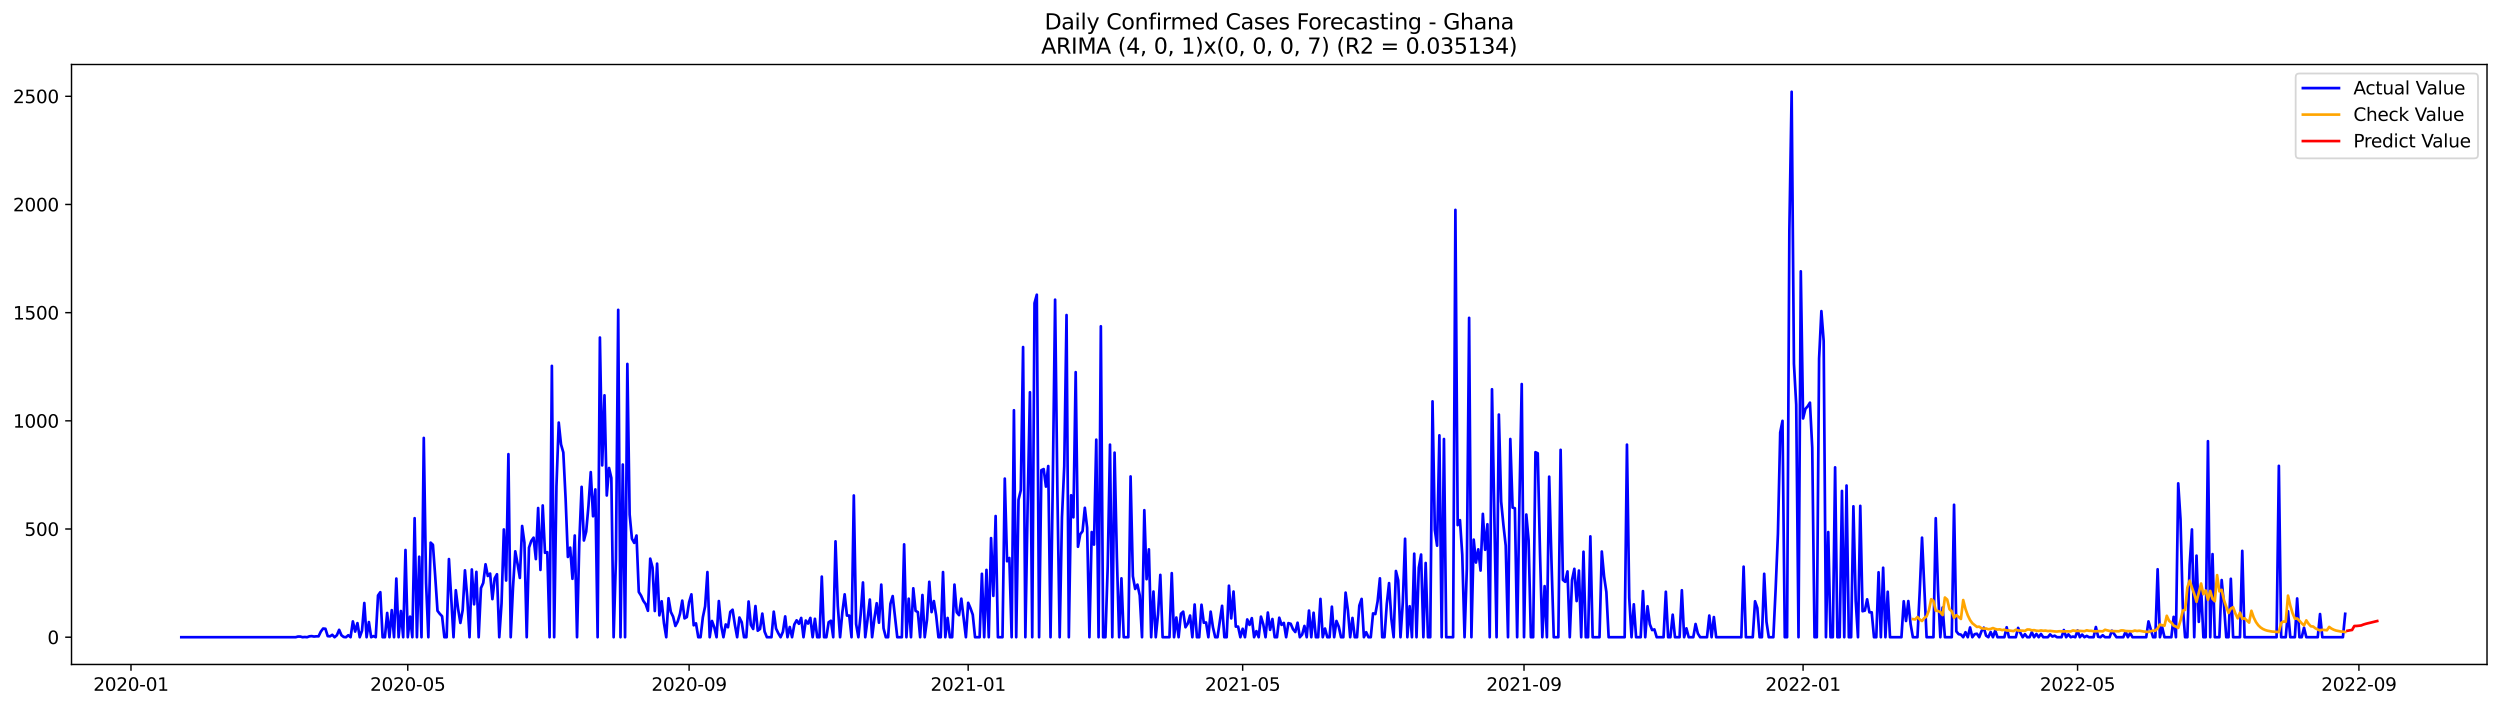 <?xml version="1.0" encoding="utf-8" standalone="no"?>
<!DOCTYPE svg PUBLIC "-//W3C//DTD SVG 1.1//EN"
  "http://www.w3.org/Graphics/SVG/1.1/DTD/svg11.dtd">
<svg xmlns:xlink="http://www.w3.org/1999/xlink" width="1386.05pt" height="392.274pt" viewBox="0 0 1386.05 392.274" xmlns="http://www.w3.org/2000/svg" version="1.1">
 <defs>
  <style type="text/css">*{stroke-linejoin: round; stroke-linecap: butt}</style>
 </defs>
 <g id="figure_1">
  <g id="patch_1">
   <path d="M 0 392.274 
L 1386.05 392.274 
L 1386.05 0 
L 0 0 
z
" style="fill: #ffffff"/>
  </g>
  <g id="axes_1">
   <g id="patch_2">
    <path d="M 39.65 368.396 
L 1378.85 368.396 
L 1378.85 35.755 
L 39.65 35.755 
z
" style="fill: #ffffff"/>
   </g>
   <g id="matplotlib.axis_1">
    <g id="xtick_1">
     <g id="line2d_1">
      <defs>
       <path id="ma3b3e92dbf" d="M 0 0 
L 0 3.5 
" style="stroke: #000000; stroke-width: 0.8"/>
      </defs>
      <g>
       <use xlink:href="#ma3b3e92dbf" x="72.623" y="368.396" style="stroke: #000000; stroke-width: 0.8"/>
      </g>
     </g>
     <g id="text_1">
      <!-- 2020-01 -->
      <g transform="translate(51.731 382.994)scale(0.1 -0.1)">
       <defs>
        <path id="DejaVuSans-32" d="M 1228 531 
L 3431 531 
L 3431 0 
L 469 0 
L 469 531 
Q 828 903 1448 1529 
Q 2069 2156 2228 2338 
Q 2531 2678 2651 2914 
Q 2772 3150 2772 3378 
Q 2772 3750 2511 3984 
Q 2250 4219 1831 4219 
Q 1534 4219 1204 4116 
Q 875 4013 500 3803 
L 500 4441 
Q 881 4594 1212 4672 
Q 1544 4750 1819 4750 
Q 2544 4750 2975 4387 
Q 3406 4025 3406 3419 
Q 3406 3131 3298 2873 
Q 3191 2616 2906 2266 
Q 2828 2175 2409 1742 
Q 1991 1309 1228 531 
z
" transform="scale(0.016)"/>
        <path id="DejaVuSans-30" d="M 2034 4250 
Q 1547 4250 1301 3770 
Q 1056 3291 1056 2328 
Q 1056 1369 1301 889 
Q 1547 409 2034 409 
Q 2525 409 2770 889 
Q 3016 1369 3016 2328 
Q 3016 3291 2770 3770 
Q 2525 4250 2034 4250 
z
M 2034 4750 
Q 2819 4750 3233 4129 
Q 3647 3509 3647 2328 
Q 3647 1150 3233 529 
Q 2819 -91 2034 -91 
Q 1250 -91 836 529 
Q 422 1150 422 2328 
Q 422 3509 836 4129 
Q 1250 4750 2034 4750 
z
" transform="scale(0.016)"/>
        <path id="DejaVuSans-2d" d="M 313 2009 
L 1997 2009 
L 1997 1497 
L 313 1497 
L 313 2009 
z
" transform="scale(0.016)"/>
        <path id="DejaVuSans-31" d="M 794 531 
L 1825 531 
L 1825 4091 
L 703 3866 
L 703 4441 
L 1819 4666 
L 2450 4666 
L 2450 531 
L 3481 531 
L 3481 0 
L 794 0 
L 794 531 
z
" transform="scale(0.016)"/>
       </defs>
       <use xlink:href="#DejaVuSans-32"/>
       <use xlink:href="#DejaVuSans-30" x="63.623"/>
       <use xlink:href="#DejaVuSans-32" x="127.246"/>
       <use xlink:href="#DejaVuSans-30" x="190.869"/>
       <use xlink:href="#DejaVuSans-2d" x="254.492"/>
       <use xlink:href="#DejaVuSans-30" x="290.576"/>
       <use xlink:href="#DejaVuSans-31" x="354.199"/>
      </g>
     </g>
    </g>
    <g id="xtick_2">
     <g id="line2d_2">
      <g>
       <use xlink:href="#ma3b3e92dbf" x="226.073" y="368.396" style="stroke: #000000; stroke-width: 0.8"/>
      </g>
     </g>
     <g id="text_2">
      <!-- 2020-05 -->
      <g transform="translate(205.181 382.994)scale(0.1 -0.1)">
       <defs>
        <path id="DejaVuSans-35" d="M 691 4666 
L 3169 4666 
L 3169 4134 
L 1269 4134 
L 1269 2991 
Q 1406 3038 1543 3061 
Q 1681 3084 1819 3084 
Q 2600 3084 3056 2656 
Q 3513 2228 3513 1497 
Q 3513 744 3044 326 
Q 2575 -91 1722 -91 
Q 1428 -91 1123 -41 
Q 819 9 494 109 
L 494 744 
Q 775 591 1075 516 
Q 1375 441 1709 441 
Q 2250 441 2565 725 
Q 2881 1009 2881 1497 
Q 2881 1984 2565 2268 
Q 2250 2553 1709 2553 
Q 1456 2553 1204 2497 
Q 953 2441 691 2322 
L 691 4666 
z
" transform="scale(0.016)"/>
       </defs>
       <use xlink:href="#DejaVuSans-32"/>
       <use xlink:href="#DejaVuSans-30" x="63.623"/>
       <use xlink:href="#DejaVuSans-32" x="127.246"/>
       <use xlink:href="#DejaVuSans-30" x="190.869"/>
       <use xlink:href="#DejaVuSans-2d" x="254.492"/>
       <use xlink:href="#DejaVuSans-30" x="290.576"/>
       <use xlink:href="#DejaVuSans-35" x="354.199"/>
      </g>
     </g>
    </g>
    <g id="xtick_3">
     <g id="line2d_3">
      <g>
       <use xlink:href="#ma3b3e92dbf" x="382.059" y="368.396" style="stroke: #000000; stroke-width: 0.8"/>
      </g>
     </g>
     <g id="text_3">
      <!-- 2020-09 -->
      <g transform="translate(361.168 382.994)scale(0.1 -0.1)">
       <defs>
        <path id="DejaVuSans-39" d="M 703 97 
L 703 672 
Q 941 559 1184 500 
Q 1428 441 1663 441 
Q 2288 441 2617 861 
Q 2947 1281 2994 2138 
Q 2813 1869 2534 1725 
Q 2256 1581 1919 1581 
Q 1219 1581 811 2004 
Q 403 2428 403 3163 
Q 403 3881 828 4315 
Q 1253 4750 1959 4750 
Q 2769 4750 3195 4129 
Q 3622 3509 3622 2328 
Q 3622 1225 3098 567 
Q 2575 -91 1691 -91 
Q 1453 -91 1209 -44 
Q 966 3 703 97 
z
M 1959 2075 
Q 2384 2075 2632 2365 
Q 2881 2656 2881 3163 
Q 2881 3666 2632 3958 
Q 2384 4250 1959 4250 
Q 1534 4250 1286 3958 
Q 1038 3666 1038 3163 
Q 1038 2656 1286 2365 
Q 1534 2075 1959 2075 
z
" transform="scale(0.016)"/>
       </defs>
       <use xlink:href="#DejaVuSans-32"/>
       <use xlink:href="#DejaVuSans-30" x="63.623"/>
       <use xlink:href="#DejaVuSans-32" x="127.246"/>
       <use xlink:href="#DejaVuSans-30" x="190.869"/>
       <use xlink:href="#DejaVuSans-2d" x="254.492"/>
       <use xlink:href="#DejaVuSans-30" x="290.576"/>
       <use xlink:href="#DejaVuSans-39" x="354.199"/>
      </g>
     </g>
    </g>
    <g id="xtick_4">
     <g id="line2d_4">
      <g>
       <use xlink:href="#ma3b3e92dbf" x="536.777" y="368.396" style="stroke: #000000; stroke-width: 0.8"/>
      </g>
     </g>
     <g id="text_4">
      <!-- 2021-01 -->
      <g transform="translate(515.886 382.994)scale(0.1 -0.1)">
       <use xlink:href="#DejaVuSans-32"/>
       <use xlink:href="#DejaVuSans-30" x="63.623"/>
       <use xlink:href="#DejaVuSans-32" x="127.246"/>
       <use xlink:href="#DejaVuSans-31" x="190.869"/>
       <use xlink:href="#DejaVuSans-2d" x="254.492"/>
       <use xlink:href="#DejaVuSans-30" x="290.576"/>
       <use xlink:href="#DejaVuSans-31" x="354.199"/>
      </g>
     </g>
    </g>
    <g id="xtick_5">
     <g id="line2d_5">
      <g>
       <use xlink:href="#ma3b3e92dbf" x="688.959" y="368.396" style="stroke: #000000; stroke-width: 0.8"/>
      </g>
     </g>
     <g id="text_5">
      <!-- 2021-05 -->
      <g transform="translate(668.068 382.994)scale(0.1 -0.1)">
       <use xlink:href="#DejaVuSans-32"/>
       <use xlink:href="#DejaVuSans-30" x="63.623"/>
       <use xlink:href="#DejaVuSans-32" x="127.246"/>
       <use xlink:href="#DejaVuSans-31" x="190.869"/>
       <use xlink:href="#DejaVuSans-2d" x="254.492"/>
       <use xlink:href="#DejaVuSans-30" x="290.576"/>
       <use xlink:href="#DejaVuSans-35" x="354.199"/>
      </g>
     </g>
    </g>
    <g id="xtick_6">
     <g id="line2d_6">
      <g>
       <use xlink:href="#ma3b3e92dbf" x="844.945" y="368.396" style="stroke: #000000; stroke-width: 0.8"/>
      </g>
     </g>
     <g id="text_6">
      <!-- 2021-09 -->
      <g transform="translate(824.054 382.994)scale(0.1 -0.1)">
       <use xlink:href="#DejaVuSans-32"/>
       <use xlink:href="#DejaVuSans-30" x="63.623"/>
       <use xlink:href="#DejaVuSans-32" x="127.246"/>
       <use xlink:href="#DejaVuSans-31" x="190.869"/>
       <use xlink:href="#DejaVuSans-2d" x="254.492"/>
       <use xlink:href="#DejaVuSans-30" x="290.576"/>
       <use xlink:href="#DejaVuSans-39" x="354.199"/>
      </g>
     </g>
    </g>
    <g id="xtick_7">
     <g id="line2d_7">
      <g>
       <use xlink:href="#ma3b3e92dbf" x="999.664" y="368.396" style="stroke: #000000; stroke-width: 0.8"/>
      </g>
     </g>
     <g id="text_7">
      <!-- 2022-01 -->
      <g transform="translate(978.772 382.994)scale(0.1 -0.1)">
       <use xlink:href="#DejaVuSans-32"/>
       <use xlink:href="#DejaVuSans-30" x="63.623"/>
       <use xlink:href="#DejaVuSans-32" x="127.246"/>
       <use xlink:href="#DejaVuSans-32" x="190.869"/>
       <use xlink:href="#DejaVuSans-2d" x="254.492"/>
       <use xlink:href="#DejaVuSans-30" x="290.576"/>
       <use xlink:href="#DejaVuSans-31" x="354.199"/>
      </g>
     </g>
    </g>
    <g id="xtick_8">
     <g id="line2d_8">
      <g>
       <use xlink:href="#ma3b3e92dbf" x="1151.845" y="368.396" style="stroke: #000000; stroke-width: 0.8"/>
      </g>
     </g>
     <g id="text_8">
      <!-- 2022-05 -->
      <g transform="translate(1130.954 382.994)scale(0.1 -0.1)">
       <use xlink:href="#DejaVuSans-32"/>
       <use xlink:href="#DejaVuSans-30" x="63.623"/>
       <use xlink:href="#DejaVuSans-32" x="127.246"/>
       <use xlink:href="#DejaVuSans-32" x="190.869"/>
       <use xlink:href="#DejaVuSans-2d" x="254.492"/>
       <use xlink:href="#DejaVuSans-30" x="290.576"/>
       <use xlink:href="#DejaVuSans-35" x="354.199"/>
      </g>
     </g>
    </g>
    <g id="xtick_9">
     <g id="line2d_9">
      <g>
       <use xlink:href="#ma3b3e92dbf" x="1307.832" y="368.396" style="stroke: #000000; stroke-width: 0.8"/>
      </g>
     </g>
     <g id="text_9">
      <!-- 2022-09 -->
      <g transform="translate(1286.94 382.994)scale(0.1 -0.1)">
       <use xlink:href="#DejaVuSans-32"/>
       <use xlink:href="#DejaVuSans-30" x="63.623"/>
       <use xlink:href="#DejaVuSans-32" x="127.246"/>
       <use xlink:href="#DejaVuSans-32" x="190.869"/>
       <use xlink:href="#DejaVuSans-2d" x="254.492"/>
       <use xlink:href="#DejaVuSans-30" x="290.576"/>
       <use xlink:href="#DejaVuSans-39" x="354.199"/>
      </g>
     </g>
    </g>
   </g>
   <g id="matplotlib.axis_2">
    <g id="ytick_1">
     <g id="line2d_10">
      <defs>
       <path id="md61fb65038" d="M 0 0 
L -3.5 0 
" style="stroke: #000000; stroke-width: 0.8"/>
      </defs>
      <g>
       <use xlink:href="#md61fb65038" x="39.65" y="353.276" style="stroke: #000000; stroke-width: 0.8"/>
      </g>
     </g>
     <g id="text_10">
      <!-- 0 -->
      <g transform="translate(26.288 357.075)scale(0.1 -0.1)">
       <use xlink:href="#DejaVuSans-30"/>
      </g>
     </g>
    </g>
    <g id="ytick_2">
     <g id="line2d_11">
      <g>
       <use xlink:href="#md61fb65038" x="39.65" y="293.299" style="stroke: #000000; stroke-width: 0.8"/>
      </g>
     </g>
     <g id="text_11">
      <!-- 500 -->
      <g transform="translate(13.562 297.099)scale(0.1 -0.1)">
       <use xlink:href="#DejaVuSans-35"/>
       <use xlink:href="#DejaVuSans-30" x="63.623"/>
       <use xlink:href="#DejaVuSans-30" x="127.246"/>
      </g>
     </g>
    </g>
    <g id="ytick_3">
     <g id="line2d_12">
      <g>
       <use xlink:href="#md61fb65038" x="39.65" y="233.323" style="stroke: #000000; stroke-width: 0.8"/>
      </g>
     </g>
     <g id="text_12">
      <!-- 1000 -->
      <g transform="translate(7.2 237.122)scale(0.1 -0.1)">
       <use xlink:href="#DejaVuSans-31"/>
       <use xlink:href="#DejaVuSans-30" x="63.623"/>
       <use xlink:href="#DejaVuSans-30" x="127.246"/>
       <use xlink:href="#DejaVuSans-30" x="190.869"/>
      </g>
     </g>
    </g>
    <g id="ytick_4">
     <g id="line2d_13">
      <g>
       <use xlink:href="#md61fb65038" x="39.65" y="173.347" style="stroke: #000000; stroke-width: 0.8"/>
      </g>
     </g>
     <g id="text_13">
      <!-- 1500 -->
      <g transform="translate(7.2 177.146)scale(0.1 -0.1)">
       <use xlink:href="#DejaVuSans-31"/>
       <use xlink:href="#DejaVuSans-35" x="63.623"/>
       <use xlink:href="#DejaVuSans-30" x="127.246"/>
       <use xlink:href="#DejaVuSans-30" x="190.869"/>
      </g>
     </g>
    </g>
    <g id="ytick_5">
     <g id="line2d_14">
      <g>
       <use xlink:href="#md61fb65038" x="39.65" y="113.371" style="stroke: #000000; stroke-width: 0.8"/>
      </g>
     </g>
     <g id="text_14">
      <!-- 2000 -->
      <g transform="translate(7.2 117.17)scale(0.1 -0.1)">
       <use xlink:href="#DejaVuSans-32"/>
       <use xlink:href="#DejaVuSans-30" x="63.623"/>
       <use xlink:href="#DejaVuSans-30" x="127.246"/>
       <use xlink:href="#DejaVuSans-30" x="190.869"/>
      </g>
     </g>
    </g>
    <g id="ytick_6">
     <g id="line2d_15">
      <g>
       <use xlink:href="#md61fb65038" x="39.65" y="53.395" style="stroke: #000000; stroke-width: 0.8"/>
      </g>
     </g>
     <g id="text_15">
      <!-- 2500 -->
      <g transform="translate(7.2 57.194)scale(0.1 -0.1)">
       <use xlink:href="#DejaVuSans-32"/>
       <use xlink:href="#DejaVuSans-35" x="63.623"/>
       <use xlink:href="#DejaVuSans-30" x="127.246"/>
       <use xlink:href="#DejaVuSans-30" x="190.869"/>
      </g>
     </g>
    </g>
   </g>
   <g id="line2d_16">
    <path d="M 100.523 353.276 
L 163.932 353.276 
L 165.2 352.916 
L 166.468 352.916 
L 167.736 353.276 
L 169.005 353.156 
L 170.273 353.276 
L 171.541 352.796 
L 172.809 352.676 
L 174.077 352.916 
L 175.345 352.796 
L 176.614 352.796 
L 177.882 350.157 
L 179.15 348.477 
L 180.418 348.597 
L 181.686 352.676 
L 182.955 352.796 
L 184.223 351.956 
L 185.491 353.276 
L 186.759 352.196 
L 188.027 349.197 
L 189.295 352.196 
L 190.564 353.156 
L 191.832 353.276 
L 193.1 352.196 
L 194.368 353.276 
L 195.636 344.519 
L 196.905 350.157 
L 198.173 345.479 
L 199.441 353.276 
L 200.709 349.677 
L 201.977 334.323 
L 203.245 353.276 
L 204.514 344.879 
L 205.782 353.276 
L 207.05 352.676 
L 208.318 353.276 
L 209.586 330.125 
L 210.855 328.325 
L 212.123 353.276 
L 213.391 353.276 
L 214.659 339.841 
L 215.927 353.276 
L 217.195 338.281 
L 218.464 353.276 
L 219.732 320.768 
L 221 353.276 
L 222.268 338.761 
L 223.536 353.276 
L 224.805 304.935 
L 226.073 353.276 
L 227.341 341.88 
L 228.609 353.276 
L 229.877 287.302 
L 231.145 353.276 
L 232.414 308.653 
L 233.682 353.276 
L 234.95 242.799 
L 236.218 323.167 
L 237.486 353.276 
L 238.755 300.856 
L 240.023 302.056 
L 241.291 319.569 
L 242.559 338.641 
L 243.827 340.321 
L 245.095 341.64 
L 246.364 353.276 
L 247.632 353.276 
L 248.9 309.973 
L 251.436 353.276 
L 252.705 327.246 
L 253.973 337.562 
L 255.241 345.359 
L 256.509 338.281 
L 257.777 316.21 
L 259.045 330.964 
L 260.314 353.276 
L 261.582 315.73 
L 262.85 335.043 
L 264.118 317.05 
L 265.386 353.276 
L 266.655 326.046 
L 267.923 323.167 
L 269.191 312.852 
L 270.459 319.329 
L 271.727 318.009 
L 272.995 332.164 
L 274.264 320.648 
L 275.532 318.369 
L 276.8 353.276 
L 278.068 334.443 
L 279.336 293.539 
L 280.605 321.848 
L 281.873 251.796 
L 283.141 353.276 
L 284.409 325.806 
L 285.677 305.654 
L 286.945 312.612 
L 288.214 320.409 
L 289.482 291.62 
L 290.75 300.856 
L 292.018 353.276 
L 293.286 303.615 
L 294.555 299.897 
L 295.823 298.097 
L 297.091 309.973 
L 298.359 281.664 
L 299.627 315.97 
L 300.895 280.224 
L 302.164 306.494 
L 303.432 306.134 
L 304.7 353.276 
L 305.968 202.855 
L 307.236 353.276 
L 308.505 269.669 
L 309.773 234.283 
L 311.041 246.398 
L 312.309 250.836 
L 313.577 276.386 
L 314.845 308.773 
L 316.114 303.615 
L 317.382 320.888 
L 318.65 296.898 
L 319.918 353.276 
L 321.186 300.257 
L 322.455 269.909 
L 323.723 299.657 
L 324.991 294.739 
L 326.259 280.464 
L 327.527 261.752 
L 328.795 286.222 
L 330.064 271.348 
L 331.332 353.276 
L 332.6 187.141 
L 333.868 258.033 
L 335.136 219.169 
L 336.405 274.707 
L 337.673 259.473 
L 338.941 264.991 
L 340.209 353.276 
L 341.477 310.213 
L 342.745 171.788 
L 344.014 353.276 
L 345.282 257.553 
L 346.55 353.276 
L 347.818 201.776 
L 349.086 285.262 
L 350.355 298.697 
L 351.623 300.976 
L 352.891 296.898 
L 354.159 328.205 
L 355.427 330.245 
L 356.695 333.123 
L 357.964 334.923 
L 359.232 338.641 
L 360.5 309.733 
L 361.768 314.651 
L 363.036 338.761 
L 364.305 312.492 
L 365.573 341.16 
L 366.841 333.363 
L 368.109 345.479 
L 369.377 353.276 
L 370.645 331.684 
L 371.914 339.241 
L 373.182 341.88 
L 374.45 347.038 
L 375.718 344.639 
L 376.986 340.321 
L 378.255 333.004 
L 379.523 342.84 
L 380.791 342.12 
L 382.059 333.843 
L 383.327 329.525 
L 384.595 346.678 
L 385.864 345.599 
L 387.132 353.276 
L 388.4 353.276 
L 389.668 342.24 
L 390.936 336.122 
L 392.205 317.17 
L 393.473 353.276 
L 394.741 344.279 
L 396.009 347.758 
L 397.277 353.276 
L 398.545 333.243 
L 399.814 346.798 
L 401.082 353.276 
L 402.35 346.198 
L 403.618 347.758 
L 404.886 339.241 
L 406.155 338.042 
L 407.423 346.318 
L 408.691 353.276 
L 409.959 342.36 
L 411.227 344.999 
L 412.495 353.276 
L 413.764 353.276 
L 415.032 333.483 
L 416.3 346.438 
L 417.568 348.717 
L 418.836 336.002 
L 420.105 349.677 
L 421.373 348.717 
L 422.641 340.201 
L 423.909 350.157 
L 425.177 353.276 
L 427.714 353.276 
L 428.982 339.121 
L 430.25 348.477 
L 431.518 351.116 
L 432.786 353.276 
L 434.055 350.277 
L 435.323 341.76 
L 436.591 353.276 
L 437.859 347.638 
L 439.127 353.276 
L 440.395 346.198 
L 441.664 343.919 
L 442.932 345.838 
L 444.2 342.6 
L 445.468 353.276 
L 446.736 344.039 
L 448.005 345.718 
L 449.273 342.6 
L 450.541 353.276 
L 451.809 343.08 
L 453.077 353.276 
L 454.345 353.276 
L 455.614 319.689 
L 456.882 353.276 
L 458.15 353.276 
L 459.418 344.999 
L 460.686 344.159 
L 461.955 353.276 
L 463.223 300.137 
L 464.491 335.882 
L 465.759 353.276 
L 467.027 339.361 
L 468.295 329.525 
L 469.564 341.28 
L 470.832 341.28 
L 472.1 353.276 
L 473.368 274.707 
L 474.636 345.958 
L 475.905 353.276 
L 477.173 340.68 
L 478.441 322.928 
L 479.709 353.276 
L 480.977 343.559 
L 482.245 332.404 
L 483.514 353.276 
L 484.782 342.96 
L 486.05 334.443 
L 487.318 345.239 
L 488.586 324.127 
L 489.855 348.357 
L 491.123 353.276 
L 492.391 353.276 
L 493.659 334.803 
L 494.927 330.485 
L 497.464 353.276 
L 500 353.276 
L 501.268 301.816 
L 502.536 353.276 
L 503.805 331.924 
L 505.073 353.276 
L 506.341 326.166 
L 507.609 338.641 
L 508.877 339.361 
L 510.145 353.276 
L 511.414 329.885 
L 512.682 353.276 
L 513.95 343.559 
L 515.218 322.568 
L 516.486 339.361 
L 517.755 333.243 
L 519.023 341.28 
L 520.291 353.276 
L 521.559 353.276 
L 522.827 317.17 
L 524.095 353.276 
L 525.364 342.6 
L 526.632 353.276 
L 527.9 353.276 
L 529.168 324.127 
L 530.436 339.481 
L 531.705 341.04 
L 532.973 331.924 
L 535.509 353.276 
L 536.777 334.203 
L 538.045 337.202 
L 539.314 340.8 
L 540.582 353.276 
L 543.118 353.276 
L 544.386 318.129 
L 545.655 353.276 
L 546.923 315.97 
L 548.191 353.276 
L 549.459 298.337 
L 550.727 330.365 
L 551.995 286.102 
L 553.264 353.276 
L 555.8 353.276 
L 557.068 265.35 
L 558.336 311.172 
L 559.605 309.373 
L 560.873 353.276 
L 562.141 227.445 
L 563.409 353.276 
L 564.677 277.106 
L 565.945 271.828 
L 567.214 192.419 
L 568.482 353.276 
L 569.75 279.385 
L 571.018 217.489 
L 572.286 353.276 
L 573.555 168.069 
L 574.823 163.391 
L 576.091 353.276 
L 577.359 260.672 
L 578.627 260.072 
L 579.895 269.789 
L 581.164 258.393 
L 582.432 353.276 
L 583.7 266.67 
L 584.968 166.15 
L 586.236 272.308 
L 587.505 353.276 
L 588.773 286.822 
L 590.041 258.513 
L 591.309 174.666 
L 592.577 353.276 
L 593.845 274.587 
L 595.114 286.822 
L 596.382 206.334 
L 597.65 303.135 
L 598.918 296.178 
L 600.186 294.499 
L 601.455 281.544 
L 602.723 292.58 
L 603.991 353.276 
L 605.259 294.979 
L 606.527 301.936 
L 607.795 243.759 
L 609.064 353.276 
L 610.332 180.904 
L 611.6 353.276 
L 612.868 353.276 
L 614.136 314.171 
L 615.405 246.518 
L 616.673 353.276 
L 617.941 250.956 
L 619.209 308.533 
L 620.477 353.276 
L 621.745 320.648 
L 623.014 353.276 
L 625.55 353.276 
L 626.818 264.151 
L 628.086 319.449 
L 629.355 326.526 
L 630.623 324.127 
L 631.891 330.125 
L 633.159 353.276 
L 634.427 282.863 
L 635.695 321.128 
L 636.964 304.575 
L 638.232 353.276 
L 639.5 327.966 
L 640.768 353.276 
L 642.036 340.561 
L 643.305 318.729 
L 644.573 353.276 
L 648.377 353.276 
L 649.645 317.77 
L 650.914 353.276 
L 652.182 342.36 
L 653.45 353.276 
L 654.718 340.321 
L 655.986 339.121 
L 657.255 347.758 
L 658.523 345.718 
L 659.791 341.28 
L 661.059 353.276 
L 662.327 335.163 
L 663.595 353.276 
L 664.864 353.276 
L 666.132 335.283 
L 667.4 345.239 
L 668.668 345.119 
L 669.936 353.276 
L 671.205 339.121 
L 672.473 347.758 
L 673.741 353.276 
L 675.009 353.276 
L 677.545 335.882 
L 678.814 353.276 
L 680.082 353.276 
L 681.35 324.727 
L 682.618 342.84 
L 683.886 327.966 
L 685.155 347.398 
L 686.423 347.398 
L 687.691 353.276 
L 688.959 348.597 
L 690.227 353.276 
L 691.495 343.439 
L 692.764 346.438 
L 694.032 342.72 
L 695.3 353.276 
L 696.568 349.917 
L 697.836 353.276 
L 699.105 341.88 
L 700.373 346.078 
L 701.641 353.276 
L 702.909 339.601 
L 704.177 349.197 
L 705.445 343.199 
L 706.714 353.276 
L 707.982 353.276 
L 709.25 342.48 
L 710.518 346.438 
L 711.786 345.359 
L 713.055 353.276 
L 714.323 345.479 
L 715.591 345.838 
L 716.859 348.837 
L 718.127 350.397 
L 719.395 345.239 
L 720.664 353.276 
L 721.932 351.836 
L 723.2 347.038 
L 724.468 353.276 
L 725.736 338.521 
L 727.005 353.276 
L 728.273 339.721 
L 729.541 353.276 
L 730.809 353.276 
L 732.077 332.044 
L 733.345 353.276 
L 734.614 348.477 
L 735.882 353.276 
L 737.15 353.276 
L 738.418 336.362 
L 739.686 353.276 
L 740.955 344.279 
L 742.223 347.398 
L 743.491 353.276 
L 744.759 353.276 
L 746.027 328.565 
L 747.295 338.281 
L 748.564 353.276 
L 749.832 342.6 
L 751.1 353.276 
L 752.368 353.276 
L 753.636 335.762 
L 754.905 332.044 
L 756.173 353.276 
L 757.441 350.517 
L 758.709 353.276 
L 759.977 353.276 
L 761.245 340.081 
L 762.514 340.441 
L 763.782 333.363 
L 765.05 320.648 
L 766.318 353.276 
L 767.586 353.276 
L 768.855 334.923 
L 770.123 323.287 
L 771.391 343.08 
L 772.659 353.276 
L 773.927 316.57 
L 775.195 321.728 
L 776.464 353.276 
L 777.732 334.203 
L 779 298.697 
L 780.268 353.276 
L 781.536 336.122 
L 782.805 353.276 
L 784.073 306.974 
L 785.341 353.276 
L 786.609 314.771 
L 787.877 307.454 
L 789.145 353.276 
L 790.414 312.132 
L 791.682 353.276 
L 792.95 353.276 
L 794.218 222.527 
L 795.486 293.659 
L 796.755 302.536 
L 798.023 241.36 
L 799.291 353.276 
L 800.559 243.399 
L 801.827 353.276 
L 805.632 353.276 
L 806.9 116.37 
L 808.168 291.14 
L 809.436 288.381 
L 810.705 307.574 
L 811.973 353.276 
L 813.241 315.371 
L 814.509 176.226 
L 815.777 353.276 
L 817.045 299.177 
L 818.314 311.892 
L 819.582 304.575 
L 820.85 316.33 
L 822.118 284.903 
L 823.386 304.815 
L 824.655 290.66 
L 825.923 353.276 
L 827.191 215.81 
L 829.727 353.276 
L 830.995 229.844 
L 832.264 278.065 
L 833.532 291.14 
L 834.8 302.536 
L 836.068 353.276 
L 837.336 243.399 
L 838.605 281.424 
L 839.873 281.784 
L 841.141 353.276 
L 842.409 277.705 
L 843.677 212.931 
L 844.945 353.276 
L 846.214 285.262 
L 847.482 299.417 
L 848.75 353.276 
L 850.018 353.276 
L 851.286 250.716 
L 852.555 251.316 
L 853.823 306.974 
L 855.091 353.276 
L 856.359 324.967 
L 857.627 353.276 
L 858.895 264.271 
L 860.164 310.932 
L 861.432 353.276 
L 863.968 353.276 
L 865.236 249.397 
L 866.505 321.488 
L 867.773 322.568 
L 869.041 316.81 
L 870.309 353.276 
L 871.577 321.488 
L 872.845 315.371 
L 874.114 333.243 
L 875.382 316.33 
L 876.65 353.276 
L 877.918 305.894 
L 879.186 353.276 
L 880.455 353.276 
L 881.723 297.378 
L 882.991 353.276 
L 886.795 353.276 
L 888.064 305.774 
L 889.332 319.569 
L 890.6 328.205 
L 891.868 353.276 
L 900.745 353.276 
L 902.014 246.518 
L 903.282 331.444 
L 904.55 353.276 
L 905.818 335.043 
L 907.086 353.276 
L 909.623 353.276 
L 910.891 327.726 
L 912.159 353.276 
L 913.427 336.122 
L 914.695 346.078 
L 915.964 349.317 
L 917.232 348.957 
L 918.5 353.276 
L 922.305 353.276 
L 923.573 328.085 
L 924.841 353.276 
L 926.109 353.276 
L 927.377 340.8 
L 928.645 353.276 
L 931.182 353.276 
L 932.45 327.246 
L 933.718 353.276 
L 934.986 348.357 
L 936.255 353.276 
L 938.791 353.276 
L 940.059 345.958 
L 941.327 351.236 
L 942.595 353.276 
L 946.4 353.276 
L 947.668 341.28 
L 948.936 353.276 
L 950.205 342.12 
L 951.473 353.276 
L 965.423 353.276 
L 966.691 314.171 
L 967.959 353.276 
L 971.764 353.276 
L 973.032 333.363 
L 974.3 337.082 
L 975.568 353.276 
L 976.836 353.276 
L 978.105 318.129 
L 979.373 344.759 
L 980.641 353.276 
L 983.177 353.276 
L 984.445 326.766 
L 985.714 296.058 
L 986.982 239.801 
L 988.25 233.323 
L 989.518 353.276 
L 990.786 353.276 
L 992.055 127.645 
L 993.323 50.876 
L 994.591 201.656 
L 995.859 224.447 
L 997.127 353.276 
L 998.395 150.436 
L 999.664 232.004 
L 1000.932 226.726 
L 1002.2 225.286 
L 1003.468 223.247 
L 1004.736 248.197 
L 1006.005 353.276 
L 1007.273 353.276 
L 1008.541 198.777 
L 1009.809 172.507 
L 1011.077 189.061 
L 1012.345 353.276 
L 1013.614 294.979 
L 1014.882 353.276 
L 1016.15 353.276 
L 1017.418 259.113 
L 1018.686 353.276 
L 1019.955 353.276 
L 1021.223 272.188 
L 1022.491 353.276 
L 1023.759 269.189 
L 1025.027 353.276 
L 1026.295 353.276 
L 1027.564 280.704 
L 1028.832 333.004 
L 1030.1 353.276 
L 1031.368 280.464 
L 1032.636 338.881 
L 1033.905 338.521 
L 1035.173 332.284 
L 1036.441 339.481 
L 1037.709 339.481 
L 1038.977 353.276 
L 1040.245 353.276 
L 1041.514 317.29 
L 1042.782 353.276 
L 1044.05 314.771 
L 1045.318 353.276 
L 1046.586 328.085 
L 1047.855 353.276 
L 1054.195 353.276 
L 1055.464 333.363 
L 1056.732 344.279 
L 1058 333.243 
L 1059.268 345.958 
L 1060.536 353.276 
L 1063.073 353.276 
L 1064.341 327.606 
L 1065.609 298.097 
L 1068.145 353.276 
L 1071.95 353.276 
L 1073.218 287.302 
L 1074.486 327.246 
L 1075.755 353.276 
L 1077.023 336.842 
L 1078.291 353.276 
L 1082.095 353.276 
L 1083.364 279.865 
L 1084.632 350.037 
L 1085.9 351.596 
L 1087.168 351.836 
L 1088.436 353.276 
L 1089.705 350.517 
L 1090.973 353.276 
L 1092.241 347.878 
L 1093.509 353.276 
L 1094.777 351.596 
L 1096.045 351.356 
L 1097.314 353.276 
L 1098.582 349.917 
L 1099.85 347.998 
L 1101.118 352.436 
L 1102.386 353.276 
L 1103.655 350.397 
L 1104.923 353.276 
L 1106.191 349.557 
L 1107.459 353.276 
L 1111.264 353.276 
L 1112.532 347.758 
L 1113.8 353.276 
L 1117.605 353.276 
L 1118.873 348.118 
L 1120.141 350.876 
L 1121.409 353.276 
L 1122.677 351.596 
L 1123.945 353.276 
L 1125.214 353.276 
L 1126.482 350.517 
L 1127.75 353.276 
L 1129.018 351.476 
L 1130.286 353.276 
L 1131.555 351.476 
L 1132.823 353.276 
L 1135.359 353.276 
L 1136.627 351.716 
L 1137.895 352.916 
L 1139.164 352.436 
L 1140.432 353.276 
L 1142.968 353.276 
L 1144.236 349.317 
L 1145.505 353.276 
L 1146.773 351.716 
L 1148.041 353.276 
L 1149.309 352.916 
L 1150.577 353.276 
L 1151.845 349.557 
L 1153.114 353.276 
L 1154.382 351.836 
L 1155.65 353.276 
L 1156.918 352.556 
L 1158.186 353.276 
L 1160.723 353.276 
L 1161.991 347.638 
L 1163.259 353.036 
L 1164.527 353.276 
L 1165.795 352.196 
L 1167.064 353.276 
L 1169.6 353.276 
L 1170.868 349.677 
L 1173.405 353.276 
L 1177.209 353.276 
L 1178.477 350.157 
L 1179.745 353.276 
L 1181.014 350.996 
L 1182.282 353.276 
L 1189.891 353.276 
L 1191.159 344.519 
L 1193.695 353.276 
L 1194.964 353.276 
L 1196.232 315.61 
L 1197.5 353.276 
L 1198.768 347.758 
L 1200.036 353.276 
L 1203.841 353.276 
L 1205.109 342 
L 1206.377 353.276 
L 1207.645 267.989 
L 1208.914 287.901 
L 1210.182 336.362 
L 1211.45 353.276 
L 1212.718 353.276 
L 1213.986 313.211 
L 1215.255 293.539 
L 1216.523 353.276 
L 1217.791 308.053 
L 1219.059 344.759 
L 1220.327 325.566 
L 1221.595 353.276 
L 1222.864 353.276 
L 1224.132 244.599 
L 1225.4 353.276 
L 1226.668 307.214 
L 1227.936 353.276 
L 1230.473 353.276 
L 1231.741 321.608 
L 1233.009 335.403 
L 1234.277 353.276 
L 1235.545 353.276 
L 1236.814 320.888 
L 1238.082 353.276 
L 1241.886 353.276 
L 1243.155 305.414 
L 1244.423 353.276 
L 1262.177 353.276 
L 1263.445 258.273 
L 1264.714 353.276 
L 1267.25 353.276 
L 1268.518 338.881 
L 1269.786 353.276 
L 1272.323 353.276 
L 1273.591 331.804 
L 1274.859 353.276 
L 1276.127 353.276 
L 1277.395 347.998 
L 1278.664 353.276 
L 1285.005 353.276 
L 1286.273 340.441 
L 1287.541 353.276 
L 1298.955 353.276 
L 1300.223 340.321 
L 1300.223 340.321 
" clip-path="url(#pb519cf88bb)" style="fill: none; stroke: #0000ff; stroke-width: 1.5; stroke-linecap: square"/>
   </g>
   <g id="line2d_17">
    <path d="M 1060.536 343.234 
L 1061.805 343.418 
L 1063.073 342.065 
L 1064.341 343.449 
L 1065.609 344.285 
L 1066.877 342.634 
L 1068.145 341.762 
L 1069.414 338.39 
L 1070.682 332.2 
L 1071.95 333.169 
L 1073.218 338.573 
L 1074.486 338.767 
L 1075.755 339.374 
L 1077.023 340.994 
L 1078.291 331.29 
L 1079.559 332.396 
L 1080.827 337.741 
L 1082.095 338.904 
L 1083.364 342.526 
L 1084.632 341.094 
L 1085.9 342.01 
L 1087.168 343.161 
L 1088.436 332.681 
L 1089.705 337.614 
L 1090.973 341.175 
L 1092.241 343.774 
L 1093.509 345.544 
L 1096.045 347.568 
L 1097.314 347.426 
L 1098.582 348.321 
L 1099.85 348.513 
L 1101.118 348.452 
L 1102.386 348.868 
L 1103.655 348.7 
L 1104.923 348.202 
L 1106.191 348.718 
L 1107.459 349.038 
L 1108.727 348.923 
L 1109.995 349.364 
L 1111.264 349.097 
L 1112.532 349.551 
L 1113.8 349.569 
L 1116.336 349.892 
L 1117.605 349.152 
L 1118.873 349.589 
L 1121.409 349.649 
L 1122.677 349.778 
L 1123.945 349.002 
L 1125.214 349.031 
L 1126.482 349.475 
L 1127.75 349.376 
L 1129.018 349.674 
L 1130.286 349.803 
L 1131.555 349.519 
L 1132.823 349.713 
L 1134.091 349.621 
L 1135.359 349.88 
L 1136.627 349.782 
L 1139.164 350.074 
L 1140.432 350.142 
L 1141.7 349.976 
L 1144.236 350.085 
L 1145.505 350.02 
L 1148.041 350.079 
L 1149.309 349.509 
L 1150.577 349.788 
L 1153.114 349.796 
L 1155.65 349.945 
L 1156.918 349.461 
L 1158.186 349.737 
L 1159.455 349.727 
L 1160.723 349.973 
L 1161.991 350.031 
L 1163.259 349.893 
L 1165.795 350.027 
L 1167.064 349.163 
L 1169.6 349.829 
L 1174.673 350.002 
L 1175.941 349.525 
L 1177.209 349.537 
L 1178.477 349.855 
L 1182.282 350.016 
L 1183.55 349.592 
L 1184.818 349.851 
L 1186.086 349.68 
L 1188.623 350.141 
L 1191.159 350.36 
L 1192.427 349.953 
L 1193.695 349.677 
L 1194.964 349.677 
L 1196.232 348.365 
L 1197.5 346.249 
L 1198.768 346.638 
L 1200.036 346.876 
L 1201.305 341.417 
L 1202.573 344.157 
L 1203.841 345.2 
L 1205.109 346.865 
L 1206.377 347.409 
L 1207.645 348.104 
L 1208.914 344.098 
L 1210.182 338.52 
L 1211.45 338.156 
L 1212.718 325.757 
L 1213.986 321.936 
L 1215.255 325.784 
L 1216.523 329.275 
L 1217.791 333.654 
L 1220.327 323.522 
L 1221.595 329.405 
L 1222.864 327.363 
L 1224.132 332.606 
L 1225.4 327.613 
L 1226.668 332.002 
L 1227.936 333.329 
L 1229.205 318.867 
L 1230.473 327.879 
L 1231.741 327.021 
L 1233.009 332.641 
L 1234.277 336.454 
L 1235.545 339.811 
L 1236.814 337.39 
L 1238.082 336.682 
L 1239.35 340.177 
L 1240.618 342.815 
L 1241.886 339.662 
L 1243.155 343.049 
L 1244.423 342.821 
L 1246.959 345.181 
L 1248.227 338.637 
L 1249.495 342.342 
L 1250.764 344.895 
L 1252.032 346.655 
L 1253.3 347.868 
L 1254.568 348.704 
L 1255.836 349.281 
L 1257.105 349.678 
L 1259.641 350.14 
L 1263.445 350.422 
L 1264.714 345.38 
L 1265.982 344.593 
L 1267.25 344.72 
L 1268.518 330.228 
L 1269.786 335.776 
L 1271.055 340.007 
L 1272.323 343.024 
L 1273.591 342.895 
L 1274.859 344.128 
L 1276.127 345.584 
L 1277.395 346.74 
L 1278.664 343.959 
L 1279.932 345.877 
L 1281.2 347.236 
L 1282.468 347.363 
L 1283.736 348.356 
L 1285.005 349.04 
L 1286.273 349.512 
L 1287.541 349.151 
L 1290.077 349.433 
L 1291.345 347.58 
L 1292.614 348.506 
L 1293.882 349.144 
L 1295.15 349.583 
L 1297.686 350.095 
L 1300.223 350.339 
L 1300.223 350.339 
" clip-path="url(#pb519cf88bb)" style="fill: none; stroke: #ffa500; stroke-width: 1.5; stroke-linecap: square"/>
   </g>
   <g id="line2d_18">
    <path d="M 1301.491 349.714 
L 1302.759 349.459 
L 1304.027 349.271 
L 1305.295 347.072 
L 1306.564 347.042 
L 1307.832 346.917 
L 1309.1 346.751 
L 1310.368 346.247 
L 1311.636 345.86 
L 1312.905 345.536 
L 1314.173 345.248 
L 1315.441 344.932 
L 1316.709 344.619 
L 1317.977 344.316 
" clip-path="url(#pb519cf88bb)" style="fill: none; stroke: #ff0000; stroke-width: 1.5; stroke-linecap: square"/>
   </g>
   <g id="patch_3">
    <path d="M 39.65 368.396 
L 39.65 35.755 
" style="fill: none; stroke: #000000; stroke-width: 0.8; stroke-linejoin: miter; stroke-linecap: square"/>
   </g>
   <g id="patch_4">
    <path d="M 1378.85 368.396 
L 1378.85 35.755 
" style="fill: none; stroke: #000000; stroke-width: 0.8; stroke-linejoin: miter; stroke-linecap: square"/>
   </g>
   <g id="patch_5">
    <path d="M 39.65 368.396 
L 1378.85 368.396 
" style="fill: none; stroke: #000000; stroke-width: 0.8; stroke-linejoin: miter; stroke-linecap: square"/>
   </g>
   <g id="patch_6">
    <path d="M 39.65 35.755 
L 1378.85 35.755 
" style="fill: none; stroke: #000000; stroke-width: 0.8; stroke-linejoin: miter; stroke-linecap: square"/>
   </g>
   <g id="text_16">
    <!-- Daily Confirmed Cases Forecasting - Ghana -->
    <g transform="translate(579.142 16.318)scale(0.12 -0.12)">
     <defs>
      <path id="DejaVuSans-44" d="M 1259 4147 
L 1259 519 
L 2022 519 
Q 2988 519 3436 956 
Q 3884 1394 3884 2338 
Q 3884 3275 3436 3711 
Q 2988 4147 2022 4147 
L 1259 4147 
z
M 628 4666 
L 1925 4666 
Q 3281 4666 3915 4102 
Q 4550 3538 4550 2338 
Q 4550 1131 3912 565 
Q 3275 0 1925 0 
L 628 0 
L 628 4666 
z
" transform="scale(0.016)"/>
      <path id="DejaVuSans-61" d="M 2194 1759 
Q 1497 1759 1228 1600 
Q 959 1441 959 1056 
Q 959 750 1161 570 
Q 1363 391 1709 391 
Q 2188 391 2477 730 
Q 2766 1069 2766 1631 
L 2766 1759 
L 2194 1759 
z
M 3341 1997 
L 3341 0 
L 2766 0 
L 2766 531 
Q 2569 213 2275 61 
Q 1981 -91 1556 -91 
Q 1019 -91 701 211 
Q 384 513 384 1019 
Q 384 1609 779 1909 
Q 1175 2209 1959 2209 
L 2766 2209 
L 2766 2266 
Q 2766 2663 2505 2880 
Q 2244 3097 1772 3097 
Q 1472 3097 1187 3025 
Q 903 2953 641 2809 
L 641 3341 
Q 956 3463 1253 3523 
Q 1550 3584 1831 3584 
Q 2591 3584 2966 3190 
Q 3341 2797 3341 1997 
z
" transform="scale(0.016)"/>
      <path id="DejaVuSans-69" d="M 603 3500 
L 1178 3500 
L 1178 0 
L 603 0 
L 603 3500 
z
M 603 4863 
L 1178 4863 
L 1178 4134 
L 603 4134 
L 603 4863 
z
" transform="scale(0.016)"/>
      <path id="DejaVuSans-6c" d="M 603 4863 
L 1178 4863 
L 1178 0 
L 603 0 
L 603 4863 
z
" transform="scale(0.016)"/>
      <path id="DejaVuSans-79" d="M 2059 -325 
Q 1816 -950 1584 -1140 
Q 1353 -1331 966 -1331 
L 506 -1331 
L 506 -850 
L 844 -850 
Q 1081 -850 1212 -737 
Q 1344 -625 1503 -206 
L 1606 56 
L 191 3500 
L 800 3500 
L 1894 763 
L 2988 3500 
L 3597 3500 
L 2059 -325 
z
" transform="scale(0.016)"/>
      <path id="DejaVuSans-20" transform="scale(0.016)"/>
      <path id="DejaVuSans-43" d="M 4122 4306 
L 4122 3641 
Q 3803 3938 3442 4084 
Q 3081 4231 2675 4231 
Q 1875 4231 1450 3742 
Q 1025 3253 1025 2328 
Q 1025 1406 1450 917 
Q 1875 428 2675 428 
Q 3081 428 3442 575 
Q 3803 722 4122 1019 
L 4122 359 
Q 3791 134 3420 21 
Q 3050 -91 2638 -91 
Q 1578 -91 968 557 
Q 359 1206 359 2328 
Q 359 3453 968 4101 
Q 1578 4750 2638 4750 
Q 3056 4750 3426 4639 
Q 3797 4528 4122 4306 
z
" transform="scale(0.016)"/>
      <path id="DejaVuSans-6f" d="M 1959 3097 
Q 1497 3097 1228 2736 
Q 959 2375 959 1747 
Q 959 1119 1226 758 
Q 1494 397 1959 397 
Q 2419 397 2687 759 
Q 2956 1122 2956 1747 
Q 2956 2369 2687 2733 
Q 2419 3097 1959 3097 
z
M 1959 3584 
Q 2709 3584 3137 3096 
Q 3566 2609 3566 1747 
Q 3566 888 3137 398 
Q 2709 -91 1959 -91 
Q 1206 -91 779 398 
Q 353 888 353 1747 
Q 353 2609 779 3096 
Q 1206 3584 1959 3584 
z
" transform="scale(0.016)"/>
      <path id="DejaVuSans-6e" d="M 3513 2113 
L 3513 0 
L 2938 0 
L 2938 2094 
Q 2938 2591 2744 2837 
Q 2550 3084 2163 3084 
Q 1697 3084 1428 2787 
Q 1159 2491 1159 1978 
L 1159 0 
L 581 0 
L 581 3500 
L 1159 3500 
L 1159 2956 
Q 1366 3272 1645 3428 
Q 1925 3584 2291 3584 
Q 2894 3584 3203 3211 
Q 3513 2838 3513 2113 
z
" transform="scale(0.016)"/>
      <path id="DejaVuSans-66" d="M 2375 4863 
L 2375 4384 
L 1825 4384 
Q 1516 4384 1395 4259 
Q 1275 4134 1275 3809 
L 1275 3500 
L 2222 3500 
L 2222 3053 
L 1275 3053 
L 1275 0 
L 697 0 
L 697 3053 
L 147 3053 
L 147 3500 
L 697 3500 
L 697 3744 
Q 697 4328 969 4595 
Q 1241 4863 1831 4863 
L 2375 4863 
z
" transform="scale(0.016)"/>
      <path id="DejaVuSans-72" d="M 2631 2963 
Q 2534 3019 2420 3045 
Q 2306 3072 2169 3072 
Q 1681 3072 1420 2755 
Q 1159 2438 1159 1844 
L 1159 0 
L 581 0 
L 581 3500 
L 1159 3500 
L 1159 2956 
Q 1341 3275 1631 3429 
Q 1922 3584 2338 3584 
Q 2397 3584 2469 3576 
Q 2541 3569 2628 3553 
L 2631 2963 
z
" transform="scale(0.016)"/>
      <path id="DejaVuSans-6d" d="M 3328 2828 
Q 3544 3216 3844 3400 
Q 4144 3584 4550 3584 
Q 5097 3584 5394 3201 
Q 5691 2819 5691 2113 
L 5691 0 
L 5113 0 
L 5113 2094 
Q 5113 2597 4934 2840 
Q 4756 3084 4391 3084 
Q 3944 3084 3684 2787 
Q 3425 2491 3425 1978 
L 3425 0 
L 2847 0 
L 2847 2094 
Q 2847 2600 2669 2842 
Q 2491 3084 2119 3084 
Q 1678 3084 1418 2786 
Q 1159 2488 1159 1978 
L 1159 0 
L 581 0 
L 581 3500 
L 1159 3500 
L 1159 2956 
Q 1356 3278 1631 3431 
Q 1906 3584 2284 3584 
Q 2666 3584 2933 3390 
Q 3200 3197 3328 2828 
z
" transform="scale(0.016)"/>
      <path id="DejaVuSans-65" d="M 3597 1894 
L 3597 1613 
L 953 1613 
Q 991 1019 1311 708 
Q 1631 397 2203 397 
Q 2534 397 2845 478 
Q 3156 559 3463 722 
L 3463 178 
Q 3153 47 2828 -22 
Q 2503 -91 2169 -91 
Q 1331 -91 842 396 
Q 353 884 353 1716 
Q 353 2575 817 3079 
Q 1281 3584 2069 3584 
Q 2775 3584 3186 3129 
Q 3597 2675 3597 1894 
z
M 3022 2063 
Q 3016 2534 2758 2815 
Q 2500 3097 2075 3097 
Q 1594 3097 1305 2825 
Q 1016 2553 972 2059 
L 3022 2063 
z
" transform="scale(0.016)"/>
      <path id="DejaVuSans-64" d="M 2906 2969 
L 2906 4863 
L 3481 4863 
L 3481 0 
L 2906 0 
L 2906 525 
Q 2725 213 2448 61 
Q 2172 -91 1784 -91 
Q 1150 -91 751 415 
Q 353 922 353 1747 
Q 353 2572 751 3078 
Q 1150 3584 1784 3584 
Q 2172 3584 2448 3432 
Q 2725 3281 2906 2969 
z
M 947 1747 
Q 947 1113 1208 752 
Q 1469 391 1925 391 
Q 2381 391 2643 752 
Q 2906 1113 2906 1747 
Q 2906 2381 2643 2742 
Q 2381 3103 1925 3103 
Q 1469 3103 1208 2742 
Q 947 2381 947 1747 
z
" transform="scale(0.016)"/>
      <path id="DejaVuSans-73" d="M 2834 3397 
L 2834 2853 
Q 2591 2978 2328 3040 
Q 2066 3103 1784 3103 
Q 1356 3103 1142 2972 
Q 928 2841 928 2578 
Q 928 2378 1081 2264 
Q 1234 2150 1697 2047 
L 1894 2003 
Q 2506 1872 2764 1633 
Q 3022 1394 3022 966 
Q 3022 478 2636 193 
Q 2250 -91 1575 -91 
Q 1294 -91 989 -36 
Q 684 19 347 128 
L 347 722 
Q 666 556 975 473 
Q 1284 391 1588 391 
Q 1994 391 2212 530 
Q 2431 669 2431 922 
Q 2431 1156 2273 1281 
Q 2116 1406 1581 1522 
L 1381 1569 
Q 847 1681 609 1914 
Q 372 2147 372 2553 
Q 372 3047 722 3315 
Q 1072 3584 1716 3584 
Q 2034 3584 2315 3537 
Q 2597 3491 2834 3397 
z
" transform="scale(0.016)"/>
      <path id="DejaVuSans-46" d="M 628 4666 
L 3309 4666 
L 3309 4134 
L 1259 4134 
L 1259 2759 
L 3109 2759 
L 3109 2228 
L 1259 2228 
L 1259 0 
L 628 0 
L 628 4666 
z
" transform="scale(0.016)"/>
      <path id="DejaVuSans-63" d="M 3122 3366 
L 3122 2828 
Q 2878 2963 2633 3030 
Q 2388 3097 2138 3097 
Q 1578 3097 1268 2742 
Q 959 2388 959 1747 
Q 959 1106 1268 751 
Q 1578 397 2138 397 
Q 2388 397 2633 464 
Q 2878 531 3122 666 
L 3122 134 
Q 2881 22 2623 -34 
Q 2366 -91 2075 -91 
Q 1284 -91 818 406 
Q 353 903 353 1747 
Q 353 2603 823 3093 
Q 1294 3584 2113 3584 
Q 2378 3584 2631 3529 
Q 2884 3475 3122 3366 
z
" transform="scale(0.016)"/>
      <path id="DejaVuSans-74" d="M 1172 4494 
L 1172 3500 
L 2356 3500 
L 2356 3053 
L 1172 3053 
L 1172 1153 
Q 1172 725 1289 603 
Q 1406 481 1766 481 
L 2356 481 
L 2356 0 
L 1766 0 
Q 1100 0 847 248 
Q 594 497 594 1153 
L 594 3053 
L 172 3053 
L 172 3500 
L 594 3500 
L 594 4494 
L 1172 4494 
z
" transform="scale(0.016)"/>
      <path id="DejaVuSans-67" d="M 2906 1791 
Q 2906 2416 2648 2759 
Q 2391 3103 1925 3103 
Q 1463 3103 1205 2759 
Q 947 2416 947 1791 
Q 947 1169 1205 825 
Q 1463 481 1925 481 
Q 2391 481 2648 825 
Q 2906 1169 2906 1791 
z
M 3481 434 
Q 3481 -459 3084 -895 
Q 2688 -1331 1869 -1331 
Q 1566 -1331 1297 -1286 
Q 1028 -1241 775 -1147 
L 775 -588 
Q 1028 -725 1275 -790 
Q 1522 -856 1778 -856 
Q 2344 -856 2625 -561 
Q 2906 -266 2906 331 
L 2906 616 
Q 2728 306 2450 153 
Q 2172 0 1784 0 
Q 1141 0 747 490 
Q 353 981 353 1791 
Q 353 2603 747 3093 
Q 1141 3584 1784 3584 
Q 2172 3584 2450 3431 
Q 2728 3278 2906 2969 
L 2906 3500 
L 3481 3500 
L 3481 434 
z
" transform="scale(0.016)"/>
      <path id="DejaVuSans-47" d="M 3809 666 
L 3809 1919 
L 2778 1919 
L 2778 2438 
L 4434 2438 
L 4434 434 
Q 4069 175 3628 42 
Q 3188 -91 2688 -91 
Q 1594 -91 976 548 
Q 359 1188 359 2328 
Q 359 3472 976 4111 
Q 1594 4750 2688 4750 
Q 3144 4750 3555 4637 
Q 3966 4525 4313 4306 
L 4313 3634 
Q 3963 3931 3569 4081 
Q 3175 4231 2741 4231 
Q 1884 4231 1454 3753 
Q 1025 3275 1025 2328 
Q 1025 1384 1454 906 
Q 1884 428 2741 428 
Q 3075 428 3337 486 
Q 3600 544 3809 666 
z
" transform="scale(0.016)"/>
      <path id="DejaVuSans-68" d="M 3513 2113 
L 3513 0 
L 2938 0 
L 2938 2094 
Q 2938 2591 2744 2837 
Q 2550 3084 2163 3084 
Q 1697 3084 1428 2787 
Q 1159 2491 1159 1978 
L 1159 0 
L 581 0 
L 581 4863 
L 1159 4863 
L 1159 2956 
Q 1366 3272 1645 3428 
Q 1925 3584 2291 3584 
Q 2894 3584 3203 3211 
Q 3513 2838 3513 2113 
z
" transform="scale(0.016)"/>
     </defs>
     <use xlink:href="#DejaVuSans-44"/>
     <use xlink:href="#DejaVuSans-61" x="77.002"/>
     <use xlink:href="#DejaVuSans-69" x="138.281"/>
     <use xlink:href="#DejaVuSans-6c" x="166.064"/>
     <use xlink:href="#DejaVuSans-79" x="193.848"/>
     <use xlink:href="#DejaVuSans-20" x="253.027"/>
     <use xlink:href="#DejaVuSans-43" x="284.814"/>
     <use xlink:href="#DejaVuSans-6f" x="354.639"/>
     <use xlink:href="#DejaVuSans-6e" x="415.82"/>
     <use xlink:href="#DejaVuSans-66" x="479.199"/>
     <use xlink:href="#DejaVuSans-69" x="514.404"/>
     <use xlink:href="#DejaVuSans-72" x="542.188"/>
     <use xlink:href="#DejaVuSans-6d" x="581.551"/>
     <use xlink:href="#DejaVuSans-65" x="678.963"/>
     <use xlink:href="#DejaVuSans-64" x="740.486"/>
     <use xlink:href="#DejaVuSans-20" x="803.963"/>
     <use xlink:href="#DejaVuSans-43" x="835.75"/>
     <use xlink:href="#DejaVuSans-61" x="905.574"/>
     <use xlink:href="#DejaVuSans-73" x="966.854"/>
     <use xlink:href="#DejaVuSans-65" x="1018.953"/>
     <use xlink:href="#DejaVuSans-73" x="1080.477"/>
     <use xlink:href="#DejaVuSans-20" x="1132.576"/>
     <use xlink:href="#DejaVuSans-46" x="1164.363"/>
     <use xlink:href="#DejaVuSans-6f" x="1218.258"/>
     <use xlink:href="#DejaVuSans-72" x="1279.439"/>
     <use xlink:href="#DejaVuSans-65" x="1318.303"/>
     <use xlink:href="#DejaVuSans-63" x="1379.826"/>
     <use xlink:href="#DejaVuSans-61" x="1434.807"/>
     <use xlink:href="#DejaVuSans-73" x="1496.086"/>
     <use xlink:href="#DejaVuSans-74" x="1548.186"/>
     <use xlink:href="#DejaVuSans-69" x="1587.395"/>
     <use xlink:href="#DejaVuSans-6e" x="1615.178"/>
     <use xlink:href="#DejaVuSans-67" x="1678.557"/>
     <use xlink:href="#DejaVuSans-20" x="1742.033"/>
     <use xlink:href="#DejaVuSans-2d" x="1773.82"/>
     <use xlink:href="#DejaVuSans-20" x="1809.904"/>
     <use xlink:href="#DejaVuSans-47" x="1841.691"/>
     <use xlink:href="#DejaVuSans-68" x="1919.182"/>
     <use xlink:href="#DejaVuSans-61" x="1982.561"/>
     <use xlink:href="#DejaVuSans-6e" x="2043.84"/>
     <use xlink:href="#DejaVuSans-61" x="2107.219"/>
    </g>
    <!-- ARIMA (4, 0, 1)x(0, 0, 0, 7) (R2 = 0.035134) -->
    <g transform="translate(577.266 29.756)scale(0.12 -0.12)">
     <defs>
      <path id="DejaVuSans-41" d="M 2188 4044 
L 1331 1722 
L 3047 1722 
L 2188 4044 
z
M 1831 4666 
L 2547 4666 
L 4325 0 
L 3669 0 
L 3244 1197 
L 1141 1197 
L 716 0 
L 50 0 
L 1831 4666 
z
" transform="scale(0.016)"/>
      <path id="DejaVuSans-52" d="M 2841 2188 
Q 3044 2119 3236 1894 
Q 3428 1669 3622 1275 
L 4263 0 
L 3584 0 
L 2988 1197 
Q 2756 1666 2539 1819 
Q 2322 1972 1947 1972 
L 1259 1972 
L 1259 0 
L 628 0 
L 628 4666 
L 2053 4666 
Q 2853 4666 3247 4331 
Q 3641 3997 3641 3322 
Q 3641 2881 3436 2590 
Q 3231 2300 2841 2188 
z
M 1259 4147 
L 1259 2491 
L 2053 2491 
Q 2509 2491 2742 2702 
Q 2975 2913 2975 3322 
Q 2975 3731 2742 3939 
Q 2509 4147 2053 4147 
L 1259 4147 
z
" transform="scale(0.016)"/>
      <path id="DejaVuSans-49" d="M 628 4666 
L 1259 4666 
L 1259 0 
L 628 0 
L 628 4666 
z
" transform="scale(0.016)"/>
      <path id="DejaVuSans-4d" d="M 628 4666 
L 1569 4666 
L 2759 1491 
L 3956 4666 
L 4897 4666 
L 4897 0 
L 4281 0 
L 4281 4097 
L 3078 897 
L 2444 897 
L 1241 4097 
L 1241 0 
L 628 0 
L 628 4666 
z
" transform="scale(0.016)"/>
      <path id="DejaVuSans-28" d="M 1984 4856 
Q 1566 4138 1362 3434 
Q 1159 2731 1159 2009 
Q 1159 1288 1364 580 
Q 1569 -128 1984 -844 
L 1484 -844 
Q 1016 -109 783 600 
Q 550 1309 550 2009 
Q 550 2706 781 3412 
Q 1013 4119 1484 4856 
L 1984 4856 
z
" transform="scale(0.016)"/>
      <path id="DejaVuSans-34" d="M 2419 4116 
L 825 1625 
L 2419 1625 
L 2419 4116 
z
M 2253 4666 
L 3047 4666 
L 3047 1625 
L 3713 1625 
L 3713 1100 
L 3047 1100 
L 3047 0 
L 2419 0 
L 2419 1100 
L 313 1100 
L 313 1709 
L 2253 4666 
z
" transform="scale(0.016)"/>
      <path id="DejaVuSans-2c" d="M 750 794 
L 1409 794 
L 1409 256 
L 897 -744 
L 494 -744 
L 750 256 
L 750 794 
z
" transform="scale(0.016)"/>
      <path id="DejaVuSans-29" d="M 513 4856 
L 1013 4856 
Q 1481 4119 1714 3412 
Q 1947 2706 1947 2009 
Q 1947 1309 1714 600 
Q 1481 -109 1013 -844 
L 513 -844 
Q 928 -128 1133 580 
Q 1338 1288 1338 2009 
Q 1338 2731 1133 3434 
Q 928 4138 513 4856 
z
" transform="scale(0.016)"/>
      <path id="DejaVuSans-78" d="M 3513 3500 
L 2247 1797 
L 3578 0 
L 2900 0 
L 1881 1375 
L 863 0 
L 184 0 
L 1544 1831 
L 300 3500 
L 978 3500 
L 1906 2253 
L 2834 3500 
L 3513 3500 
z
" transform="scale(0.016)"/>
      <path id="DejaVuSans-37" d="M 525 4666 
L 3525 4666 
L 3525 4397 
L 1831 0 
L 1172 0 
L 2766 4134 
L 525 4134 
L 525 4666 
z
" transform="scale(0.016)"/>
      <path id="DejaVuSans-3d" d="M 678 2906 
L 4684 2906 
L 4684 2381 
L 678 2381 
L 678 2906 
z
M 678 1631 
L 4684 1631 
L 4684 1100 
L 678 1100 
L 678 1631 
z
" transform="scale(0.016)"/>
      <path id="DejaVuSans-2e" d="M 684 794 
L 1344 794 
L 1344 0 
L 684 0 
L 684 794 
z
" transform="scale(0.016)"/>
      <path id="DejaVuSans-33" d="M 2597 2516 
Q 3050 2419 3304 2112 
Q 3559 1806 3559 1356 
Q 3559 666 3084 287 
Q 2609 -91 1734 -91 
Q 1441 -91 1130 -33 
Q 819 25 488 141 
L 488 750 
Q 750 597 1062 519 
Q 1375 441 1716 441 
Q 2309 441 2620 675 
Q 2931 909 2931 1356 
Q 2931 1769 2642 2001 
Q 2353 2234 1838 2234 
L 1294 2234 
L 1294 2753 
L 1863 2753 
Q 2328 2753 2575 2939 
Q 2822 3125 2822 3475 
Q 2822 3834 2567 4026 
Q 2313 4219 1838 4219 
Q 1578 4219 1281 4162 
Q 984 4106 628 3988 
L 628 4550 
Q 988 4650 1302 4700 
Q 1616 4750 1894 4750 
Q 2613 4750 3031 4423 
Q 3450 4097 3450 3541 
Q 3450 3153 3228 2886 
Q 3006 2619 2597 2516 
z
" transform="scale(0.016)"/>
     </defs>
     <use xlink:href="#DejaVuSans-41"/>
     <use xlink:href="#DejaVuSans-52" x="68.408"/>
     <use xlink:href="#DejaVuSans-49" x="137.891"/>
     <use xlink:href="#DejaVuSans-4d" x="167.383"/>
     <use xlink:href="#DejaVuSans-41" x="253.662"/>
     <use xlink:href="#DejaVuSans-20" x="322.07"/>
     <use xlink:href="#DejaVuSans-28" x="353.857"/>
     <use xlink:href="#DejaVuSans-34" x="392.871"/>
     <use xlink:href="#DejaVuSans-2c" x="456.494"/>
     <use xlink:href="#DejaVuSans-20" x="488.281"/>
     <use xlink:href="#DejaVuSans-30" x="520.068"/>
     <use xlink:href="#DejaVuSans-2c" x="583.691"/>
     <use xlink:href="#DejaVuSans-20" x="615.479"/>
     <use xlink:href="#DejaVuSans-31" x="647.266"/>
     <use xlink:href="#DejaVuSans-29" x="710.889"/>
     <use xlink:href="#DejaVuSans-78" x="749.902"/>
     <use xlink:href="#DejaVuSans-28" x="809.082"/>
     <use xlink:href="#DejaVuSans-30" x="848.096"/>
     <use xlink:href="#DejaVuSans-2c" x="911.719"/>
     <use xlink:href="#DejaVuSans-20" x="943.506"/>
     <use xlink:href="#DejaVuSans-30" x="975.293"/>
     <use xlink:href="#DejaVuSans-2c" x="1038.916"/>
     <use xlink:href="#DejaVuSans-20" x="1070.703"/>
     <use xlink:href="#DejaVuSans-30" x="1102.49"/>
     <use xlink:href="#DejaVuSans-2c" x="1166.113"/>
     <use xlink:href="#DejaVuSans-20" x="1197.9"/>
     <use xlink:href="#DejaVuSans-37" x="1229.688"/>
     <use xlink:href="#DejaVuSans-29" x="1293.311"/>
     <use xlink:href="#DejaVuSans-20" x="1332.324"/>
     <use xlink:href="#DejaVuSans-28" x="1364.111"/>
     <use xlink:href="#DejaVuSans-52" x="1403.125"/>
     <use xlink:href="#DejaVuSans-32" x="1472.607"/>
     <use xlink:href="#DejaVuSans-20" x="1536.23"/>
     <use xlink:href="#DejaVuSans-3d" x="1568.018"/>
     <use xlink:href="#DejaVuSans-20" x="1651.807"/>
     <use xlink:href="#DejaVuSans-30" x="1683.594"/>
     <use xlink:href="#DejaVuSans-2e" x="1747.217"/>
     <use xlink:href="#DejaVuSans-30" x="1779.004"/>
     <use xlink:href="#DejaVuSans-33" x="1842.627"/>
     <use xlink:href="#DejaVuSans-35" x="1906.25"/>
     <use xlink:href="#DejaVuSans-31" x="1969.873"/>
     <use xlink:href="#DejaVuSans-33" x="2033.496"/>
     <use xlink:href="#DejaVuSans-34" x="2097.119"/>
     <use xlink:href="#DejaVuSans-29" x="2160.742"/>
    </g>
   </g>
   <g id="legend_1">
    <g id="patch_7">
     <path d="M 1274.77 87.79 
L 1371.85 87.79 
Q 1373.85 87.79 1373.85 85.79 
L 1373.85 42.755 
Q 1373.85 40.755 1371.85 40.755 
L 1274.77 40.755 
Q 1272.77 40.755 1272.77 42.755 
L 1272.77 85.79 
Q 1272.77 87.79 1274.77 87.79 
z
" style="fill: #ffffff; opacity: 0.8; stroke: #cccccc; stroke-linejoin: miter"/>
    </g>
    <g id="line2d_19">
     <path d="M 1276.77 48.854 
L 1286.77 48.854 
L 1296.77 48.854 
" style="fill: none; stroke: #0000ff; stroke-width: 1.5; stroke-linecap: square"/>
    </g>
    <g id="text_17">
     <!-- Actual Value -->
     <g transform="translate(1304.77 52.354)scale(0.1 -0.1)">
      <defs>
       <path id="DejaVuSans-75" d="M 544 1381 
L 544 3500 
L 1119 3500 
L 1119 1403 
Q 1119 906 1312 657 
Q 1506 409 1894 409 
Q 2359 409 2629 706 
Q 2900 1003 2900 1516 
L 2900 3500 
L 3475 3500 
L 3475 0 
L 2900 0 
L 2900 538 
Q 2691 219 2414 64 
Q 2138 -91 1772 -91 
Q 1169 -91 856 284 
Q 544 659 544 1381 
z
M 1991 3584 
L 1991 3584 
z
" transform="scale(0.016)"/>
       <path id="DejaVuSans-56" d="M 1831 0 
L 50 4666 
L 709 4666 
L 2188 738 
L 3669 4666 
L 4325 4666 
L 2547 0 
L 1831 0 
z
" transform="scale(0.016)"/>
      </defs>
      <use xlink:href="#DejaVuSans-41"/>
      <use xlink:href="#DejaVuSans-63" x="66.658"/>
      <use xlink:href="#DejaVuSans-74" x="121.639"/>
      <use xlink:href="#DejaVuSans-75" x="160.848"/>
      <use xlink:href="#DejaVuSans-61" x="224.227"/>
      <use xlink:href="#DejaVuSans-6c" x="285.506"/>
      <use xlink:href="#DejaVuSans-20" x="313.289"/>
      <use xlink:href="#DejaVuSans-56" x="345.076"/>
      <use xlink:href="#DejaVuSans-61" x="405.734"/>
      <use xlink:href="#DejaVuSans-6c" x="467.014"/>
      <use xlink:href="#DejaVuSans-75" x="494.797"/>
      <use xlink:href="#DejaVuSans-65" x="558.176"/>
     </g>
    </g>
    <g id="line2d_20">
     <path d="M 1276.77 63.532 
L 1286.77 63.532 
L 1296.77 63.532 
" style="fill: none; stroke: #ffa500; stroke-width: 1.5; stroke-linecap: square"/>
    </g>
    <g id="text_18">
     <!-- Check Value -->
     <g transform="translate(1304.77 67.032)scale(0.1 -0.1)">
      <defs>
       <path id="DejaVuSans-6b" d="M 581 4863 
L 1159 4863 
L 1159 1991 
L 2875 3500 
L 3609 3500 
L 1753 1863 
L 3688 0 
L 2938 0 
L 1159 1709 
L 1159 0 
L 581 0 
L 581 4863 
z
" transform="scale(0.016)"/>
      </defs>
      <use xlink:href="#DejaVuSans-43"/>
      <use xlink:href="#DejaVuSans-68" x="69.824"/>
      <use xlink:href="#DejaVuSans-65" x="133.203"/>
      <use xlink:href="#DejaVuSans-63" x="194.727"/>
      <use xlink:href="#DejaVuSans-6b" x="249.707"/>
      <use xlink:href="#DejaVuSans-20" x="307.617"/>
      <use xlink:href="#DejaVuSans-56" x="339.404"/>
      <use xlink:href="#DejaVuSans-61" x="400.062"/>
      <use xlink:href="#DejaVuSans-6c" x="461.342"/>
      <use xlink:href="#DejaVuSans-75" x="489.125"/>
      <use xlink:href="#DejaVuSans-65" x="552.504"/>
     </g>
    </g>
    <g id="line2d_21">
     <path d="M 1276.77 78.21 
L 1286.77 78.21 
L 1296.77 78.21 
" style="fill: none; stroke: #ff0000; stroke-width: 1.5; stroke-linecap: square"/>
    </g>
    <g id="text_19">
     <!-- Predict Value -->
     <g transform="translate(1304.77 81.71)scale(0.1 -0.1)">
      <defs>
       <path id="DejaVuSans-50" d="M 1259 4147 
L 1259 2394 
L 2053 2394 
Q 2494 2394 2734 2622 
Q 2975 2850 2975 3272 
Q 2975 3691 2734 3919 
Q 2494 4147 2053 4147 
L 1259 4147 
z
M 628 4666 
L 2053 4666 
Q 2838 4666 3239 4311 
Q 3641 3956 3641 3272 
Q 3641 2581 3239 2228 
Q 2838 1875 2053 1875 
L 1259 1875 
L 1259 0 
L 628 0 
L 628 4666 
z
" transform="scale(0.016)"/>
      </defs>
      <use xlink:href="#DejaVuSans-50"/>
      <use xlink:href="#DejaVuSans-72" x="58.553"/>
      <use xlink:href="#DejaVuSans-65" x="97.416"/>
      <use xlink:href="#DejaVuSans-64" x="158.939"/>
      <use xlink:href="#DejaVuSans-69" x="222.416"/>
      <use xlink:href="#DejaVuSans-63" x="250.199"/>
      <use xlink:href="#DejaVuSans-74" x="305.18"/>
      <use xlink:href="#DejaVuSans-20" x="344.389"/>
      <use xlink:href="#DejaVuSans-56" x="376.176"/>
      <use xlink:href="#DejaVuSans-61" x="436.834"/>
      <use xlink:href="#DejaVuSans-6c" x="498.113"/>
      <use xlink:href="#DejaVuSans-75" x="525.896"/>
      <use xlink:href="#DejaVuSans-65" x="589.275"/>
     </g>
    </g>
   </g>
  </g>
 </g>
 <defs>
  <clipPath id="pb519cf88bb">
   <rect x="39.65" y="35.755" width="1339.2" height="332.64"/>
  </clipPath>
 </defs>
</svg>
